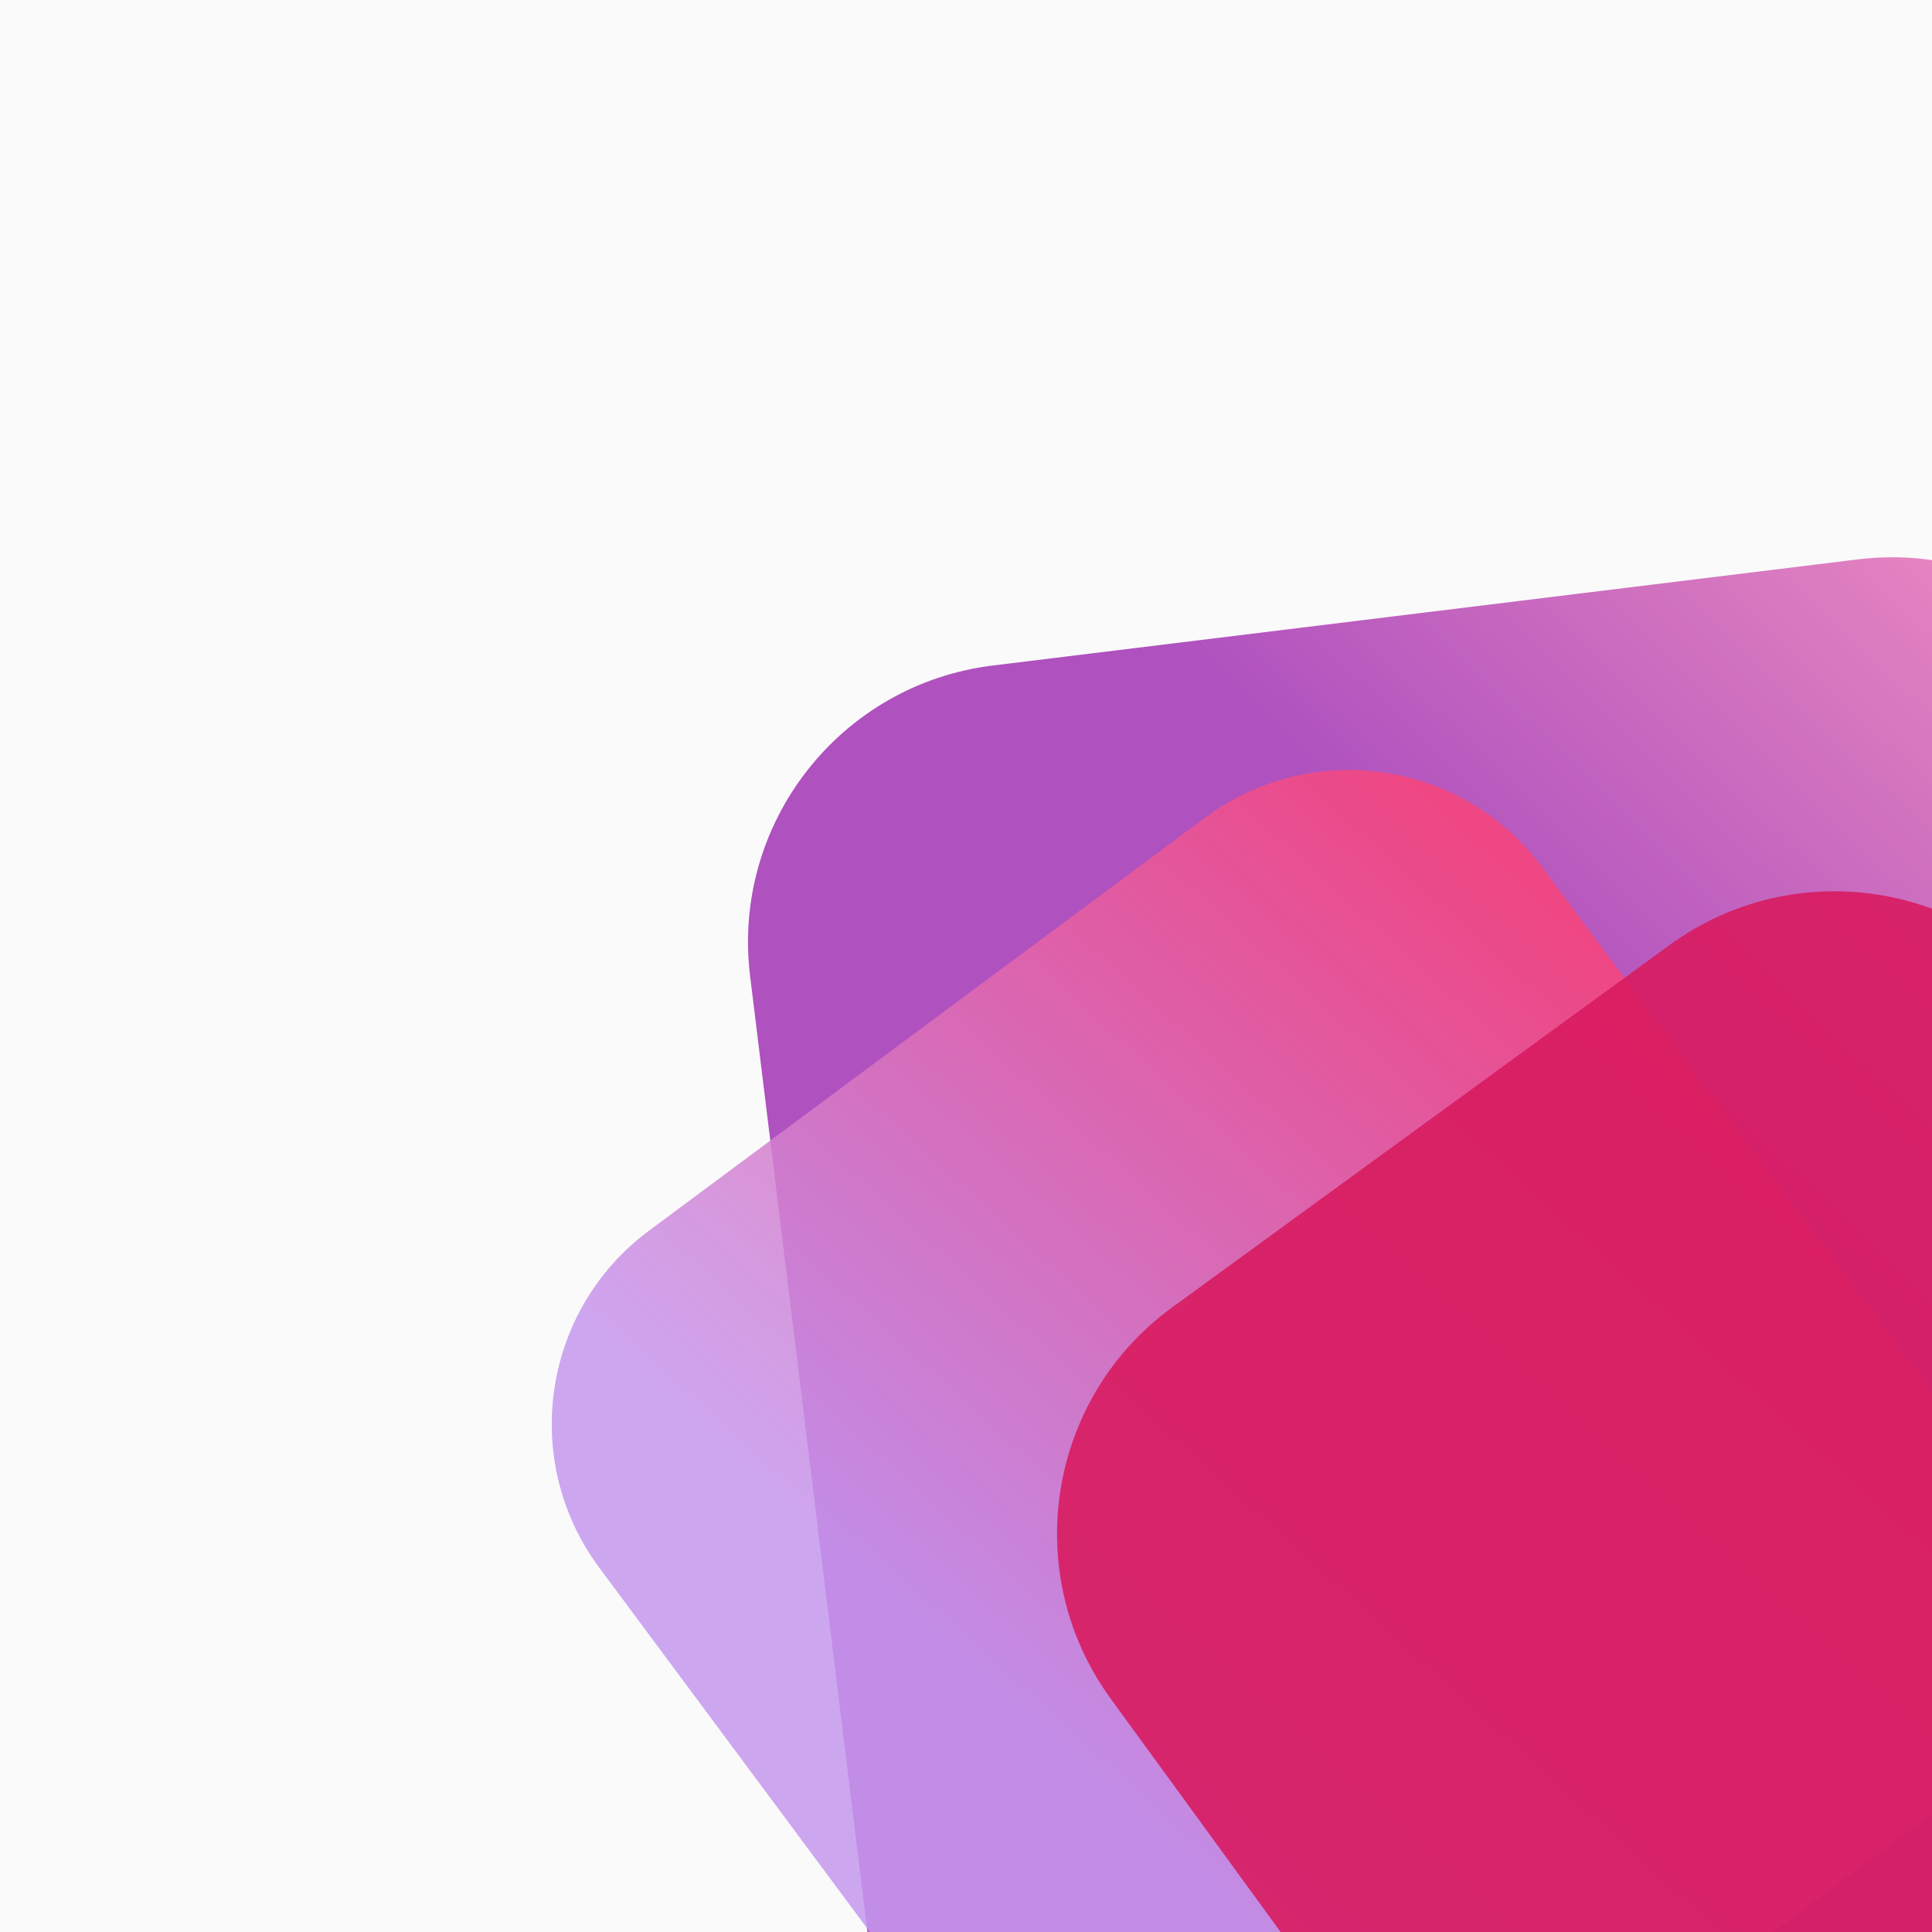 <svg xmlns="http://www.w3.org/2000/svg" style="isolation:isolate" viewBox="0 0 600 600" width="800" height="800"><rect x="0" y="0" width="600" height="600" fill="#333333" stroke="none"/><defs><clipPath id="a"><path d="M0 0h600v600H0z"/></clipPath></defs><g clip-path="url(#a)"><clipPath id="b"><path fill="#FFF" d="M0 0h600v600H0z"/></clipPath><g clip-path="url(#b)"><path fill="#FAFAFA" d="M0 0h600v600H0z"/><clipPath id="c"><path fill="#FFF" d="M0 0h600v600H0z"/></clipPath><g clip-path="url(#c)"><g opacity=".8"><linearGradient id="d" x1="1.121" y1="-.531" x2=".509" y2=".242" gradientTransform="matrix(492.004 0 0 615.269 232.298 173.066)" gradientUnits="userSpaceOnUse"><stop offset="48.75%" stop-color="#ff85b1"/><stop offset="99.167%" stop-color="#9c27b0"/></linearGradient><path d="M283.156 712.325L232.95 303.121c-5.817-47.408 27.95-90.619 75.357-96.436l268.702-32.967c47.408-5.817 90.619 27.95 96.436 75.357l50.206 409.205c5.816 47.408-27.95 90.619-75.358 96.436l-268.702 32.967c-47.407 5.817-90.619-27.95-96.435-75.358z" fill="url(#d)"/></g><g opacity=".85"><linearGradient id="e" x1="1.026" y1="-.485" x2=".113" y2=".524" gradientTransform="matrix(461.537 0 0 465.303 171.353 239.138)" gradientUnits="userSpaceOnUse"><stop offset="48.627%" stop-color="#f9447a"/><stop offset="96.667%" stop-color="#c698ef"/></linearGradient><path d="M478.936 269.319l139.213 187.42c24.611 33.133 17.692 80.013-15.441 104.624L429.931 689.701c-33.133 24.61-80.014 17.691-104.625-15.442L186.093 486.84c-24.611-33.133-17.692-80.014 15.441-104.625l172.777-128.337c33.133-24.611 80.014-17.692 104.625 15.441z" fill="url(#e)"/></g><path d="M640.095 312.563l128.6 176.553c28.271 38.812 19.712 93.274-19.1 121.545L595.087 723.204c-38.812 28.271-93.275 19.712-121.545-19.1L344.941 527.551c-28.27-38.812-19.712-93.275 19.1-121.545L518.55 293.463c38.812-28.271 93.274-19.713 121.545 19.1z" fill="#D81B60" opacity=".9"/></g></g></g></svg>